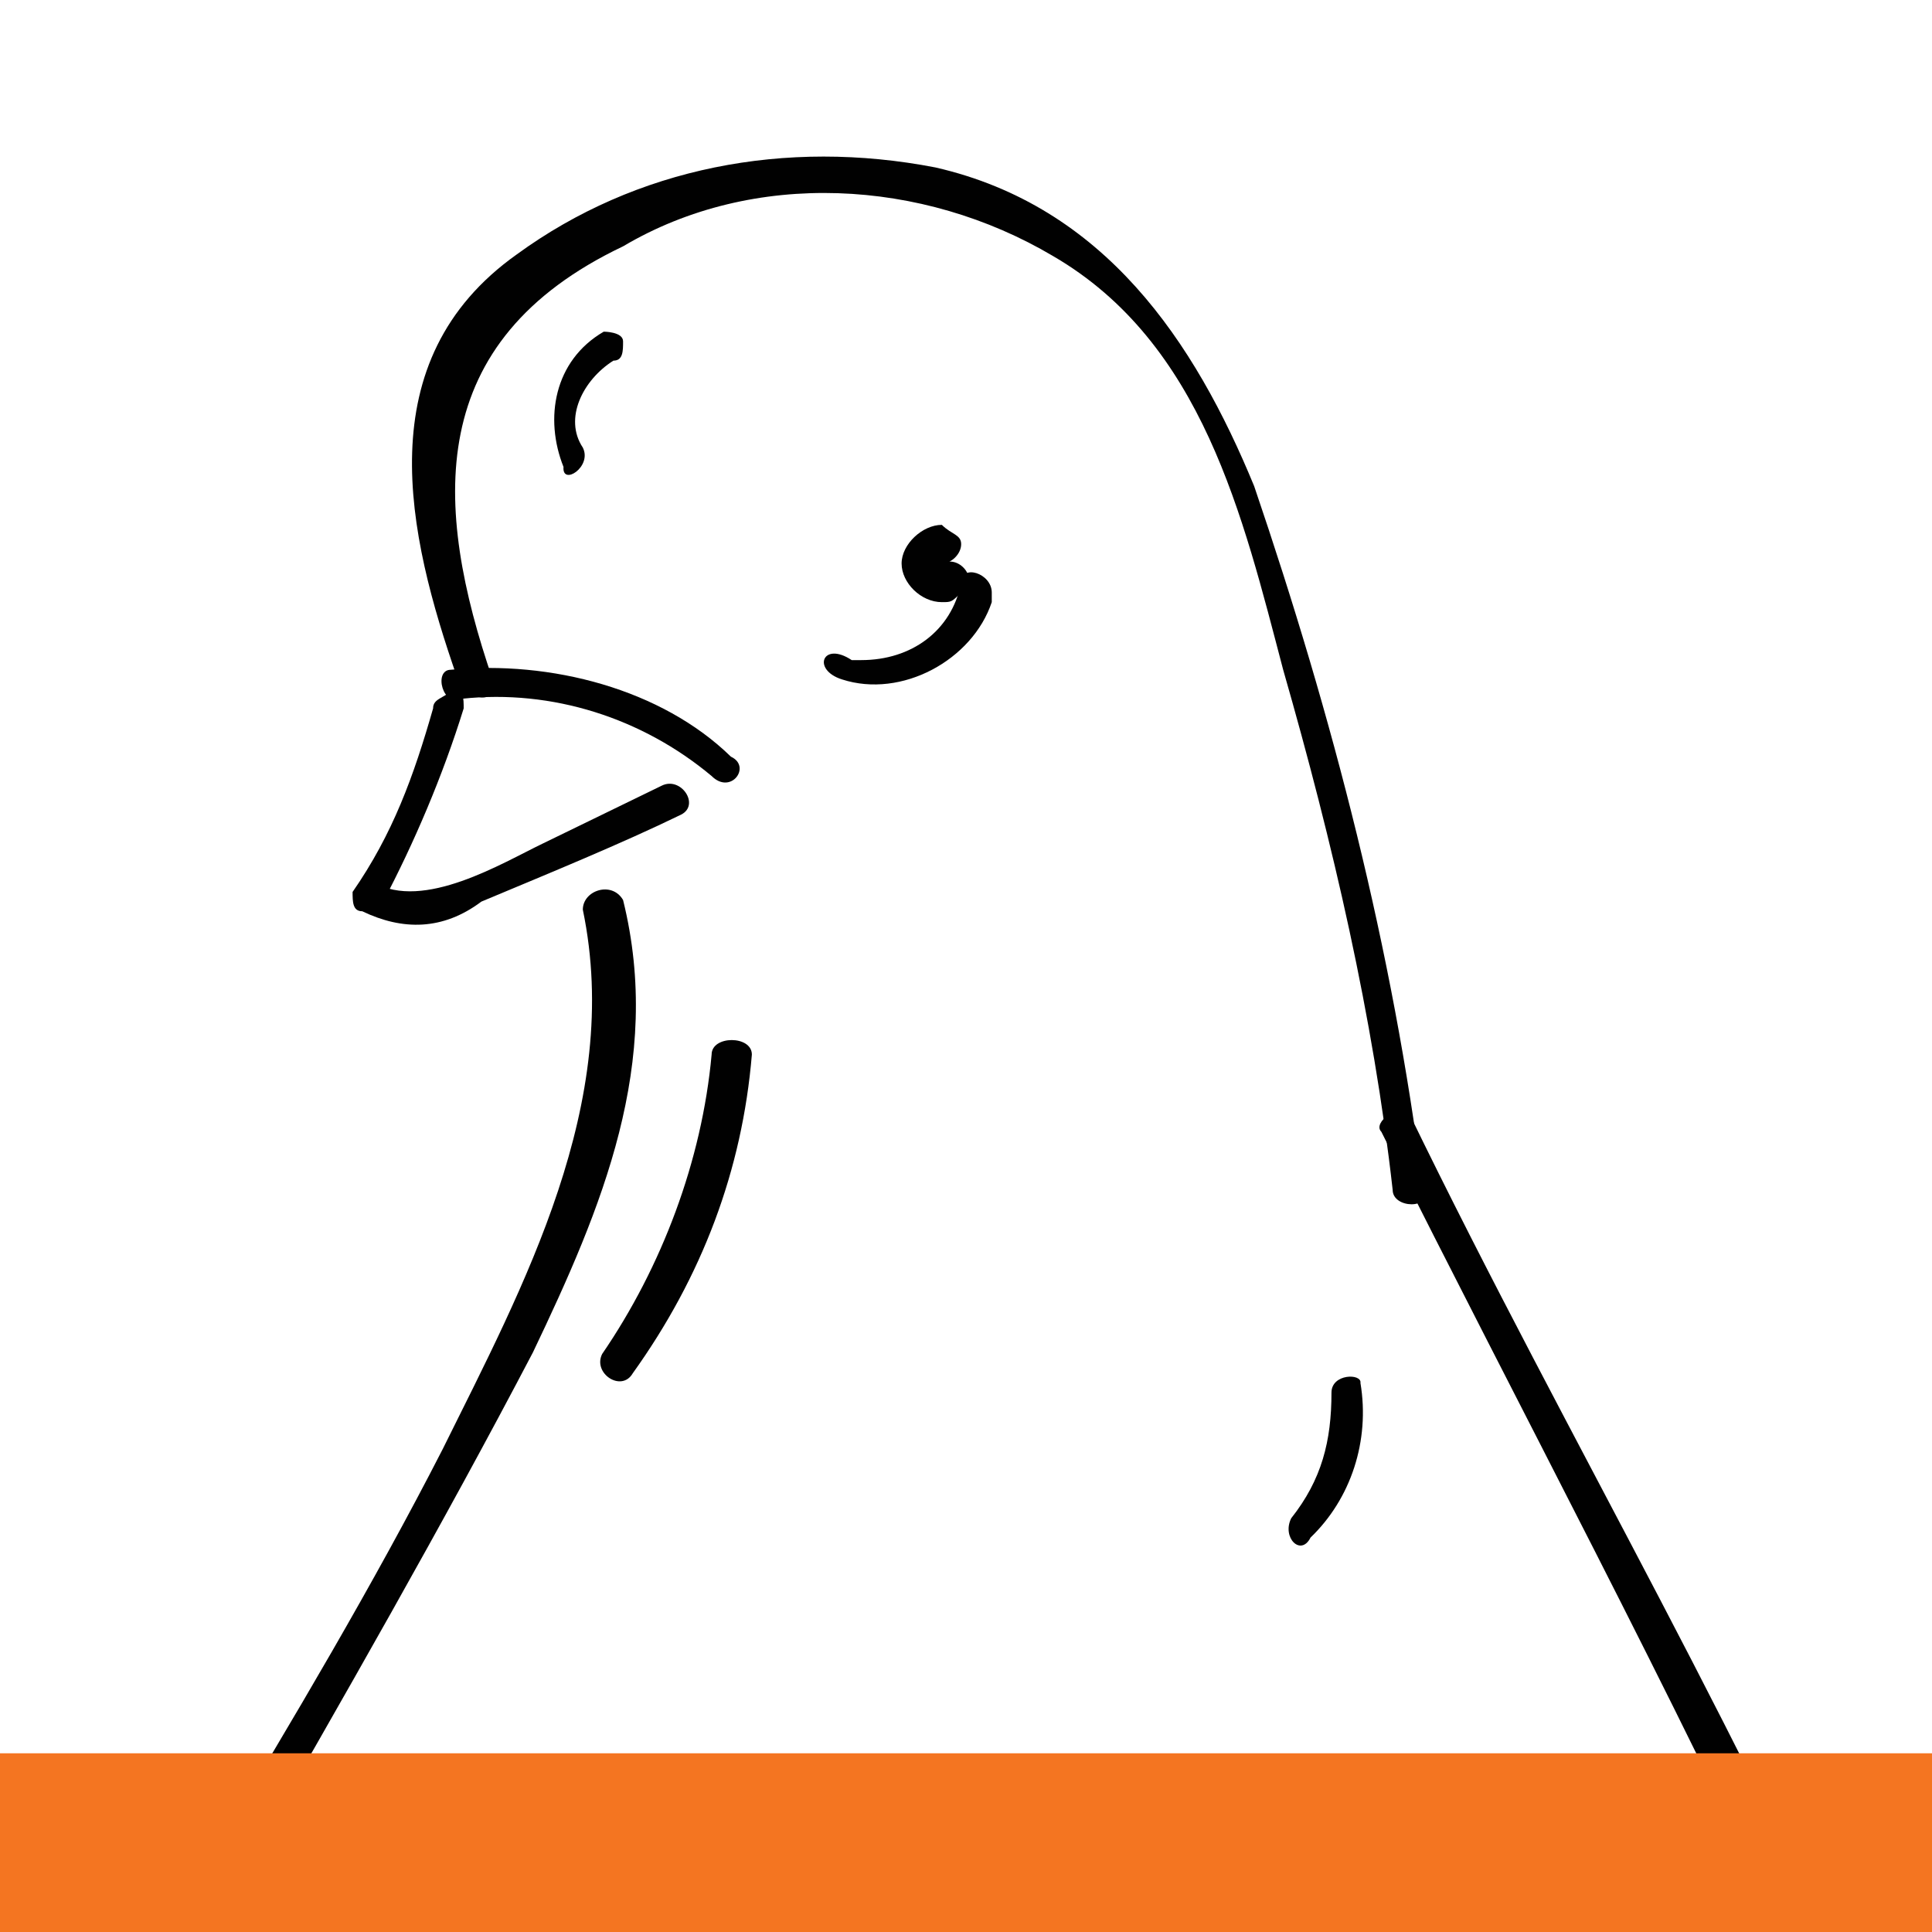 <svg version="1.1" id="Layer_1" xmlns="http://www.w3.org/2000/svg" xmlns:xlink="http://www.w3.org/1999/xlink" x="0px" y="0px"
     width="120px" height="120px" viewBox="0 0 120 120" style="enable-background:new 0 0 120 120;" xml:space="preserve">
<g>
    <defs>
        <rect id="SVGID_1_" x="1.3" y="3.1" width="115.3" height="111.4"/>
    </defs>
    <clipPath id="SVGID_2_">
        <use xlink:href="#SVGID_1_"  style="overflow:visible;"/>
    </clipPath>
    <g style="clip-path:url(#SVGID_2_);">
        <path style="fill:#010101;" d="M26.9,44c-1.2,4.2-2.5,7.8-5,11.4c0,0.6,0,1.2,0.6,1.2c2.5,1.2,5,1.2,7.4-0.6
            c4.3-1.8,8.7-3.6,12.4-5.4c1.2-0.6,0-2.4-1.2-1.8l-7.4,3.6c-2.5,1.2-7.4,4.2-10.5,2.4l0.6,1.2c1.9-3.6,3.7-7.8,5-12
            c0-0.6,0-1.2-0.6-1.2C27.5,43.4,26.9,43.4,26.9,44L26.9,44L26.9,44z"/>
        <path style="fill:#010101;" d="M85.8,70.3c8.7,17.4,18,34.7,26,52.1c5,10.2,9.3,19.8,6.8,31.1c-1.9,10.2-6.8,19.8-11.2,29.3
            c-14.3,31.1-34.1,64.7-70.7,73.7c-0.6,0-0.6,0.6-0.6,1.2c0,0.6,0.6,0.6,1.2,0.6l0,0c38.4-9.6,58.3-44.9,72.5-77.2
            c7.4-16.8,15.5-32.9,8.1-50.9c-8.7-21-20.5-40.7-30.4-61.1C87,68.5,85.2,69.7,85.8,70.3L85.8,70.3z"/>
        <path style="fill:#010101;" d="M30,137.4c3.7,6,7.4,12.6,9.9,19.2c0.6,1.2,2.5,0.6,1.9-0.6c-2.5-6.6-5.6-13.2-9.9-19.8
            C31.2,135,29.4,136.2,30,137.4L30,137.4z"/>
        <path style="fill:#010101;" d="M39.3,136.2c5.6,2.4,9.9,7.2,11.2,13.2c0,1.2,2.5,0.6,1.9-0.6c-1.2-6.6-5.6-12-12.4-14.4
            C38.7,133.8,37.4,135.6,39.3,136.2L39.3,136.2z"/>
        <path style="fill:#010101;" d="M51.7,137.4c3.1,3.6,5.6,7.2,8.1,11.4c0.6,1.2,2.5,0,1.9-1.2c-1.9-4.2-5-8.4-8.1-11.4
            C52.3,135,51.1,136.2,51.7,137.4L51.7,137.4z"/>
        <path style="fill:#010101;" d="M104.4,132.6c3.1,4.2,5,8.4,6.2,13.2c0.6,1.2,2.5,0.6,1.9-0.6c-1.2-4.8-3.7-9.6-6.8-13.8
            C105.6,130.2,103.8,131.4,104.4,132.6L104.4,132.6z"/>
        <path style="fill:#010101;" d="M36.8,177.5l-3.1,6.6c-0.6,1.2,1.2,2.4,1.9,1.2l3.1-6.6C39.3,177.5,37.4,176.3,36.8,177.5z"/>
        <path style="fill:#010101;" d="M25,188.9l-7.4,11.4c-0.6,1.2,1.2,2.4,1.9,1.2l7.4-11.4C28.1,188.9,26.3,187.7,25,188.9z"/>
        <path style="fill:#010101;" d="M36.2,56.5c2.5,12-3.7,23.4-8.7,33.5c-4.3,8.4-9.3,16.8-14.3,25.1c-0.6,1.2,1.2,2.4,1.9,1.2
            c6.2-10.8,12.4-21.6,18-32.3c4.3-9,8.1-18,5.6-28.1C38,54.7,36.2,55.3,36.2,56.5L36.2,56.5z"/>
        <path style="fill:#010101;" d="M10.1,115.8c-14.3,6.6-24.8,18.6-34.1,30.5c-11.2,14.4-22.9,28.1-36,40.7
            c-5.6,5.4-11.2,11.4-16.1,18c-5,7.2-7.4,15.6-12.4,22.8c-8.7,14.4-31.6,16.8-35.3,34.1c0,1.2,1.9,1.8,1.9,0.6
            c3.7-17.4,26-19.8,34.7-33.5c4.3-7.2,6.8-15,11.8-22.2c5.6-7.2,11.2-13.8,18-20.4c11.2-10.8,21.1-22.2,30.4-34.1
            c10.5-13.8,21.7-27.5,37.8-35.3C12.6,117,11.4,115.2,10.1,115.8L10.1,115.8z"/>
        <path style="fill:#010101;" d="M-76.7,235.6c-19.8,19.2-49,24.6-64.5,48.5c0,0.6,0,1.2,0.6,1.2h0.6c6.8,0,14.3,1.8,21.1,1.2
            c6.2-1.2,12.4-3,18.6-5.4c13.6-4.8,27.3-10.2,40.3-16.2c1.2-0.6,0-2.4-1.2-1.8c-13,6-26,11.4-39.7,16.2c-6.2,3-13.6,4.8-20.5,5.4
            c-6.2,0-12.4-1.2-18.6-1.2l0.6,1.8c15.5-23.4,44-29.3,63.9-47.9C-74.2,236.2-76,235-76.7,235.6L-76.7,235.6z"/>
        <path style="fill:#010101;" d="M-115.7,267.3c-1.9-2.4-5,0-6.2,1.8c-3.1,4.2-6.8,7.8-9.9,12c-0.6,1.2,1.2,2.4,1.9,1.2
            c1.9-2.4,3.7-4.8,6.2-7.8c0.6-0.6,5.6-7.2,6.2-6C-117,269.7-114.5,268.5-115.7,267.3L-115.7,267.3z"/>
        <path style="fill:#010101;" d="M-113.9,277.5c0.6,0,1.2-0.6,1.2-1.2c0-0.6-0.6-1.2-1.2-1.2c-0.6,0-1.2,0.6-1.2,1.2
            C-115.1,277.5-114.5,277.5-113.9,277.5z"/>
        <path style="fill:#010101;" d="M-71.7,263.1c-5-1.2-8.7,1.2-13,3.6c-6.2,3.6-12.4,7.8-18.6,12c-1.2,0.6,0,2.4,1.2,1.8l13-7.8
            c5-3,11.2-8.4,16.7-7.2c0.6,0,1.2,0,1.2-0.6C-71.1,263.7-71.1,263.1-71.7,263.1L-71.7,263.1z"/>
        <path style="fill:#010101;" d="M33.7,190.1c-12.4,30.5-44,49.7-78.1,46.7c-1.2,0-1.2,1.8,0,1.8c34.7,3,67.6-16.8,80-47.9
            C36.2,189.5,33.7,188.9,33.7,190.1L33.7,190.1z"/>
        <path style="fill:#010101;" d="M-44.4,236.2c-7.4,6-15.5,10.8-23.6,15c-1.2,0.6,0,2.4,1.2,1.8c8.7-4.2,16.7-9.6,24.2-15.6
            C-41.3,236.8-43.2,235-44.4,236.2z"/>
        <path style="fill:#010101;" d="M-68,238.6c-8.1,6.6-16.7,11.4-26.7,15c-1.2,0.6-0.6,2.4,0.6,1.8c9.9-3.6,19.2-9,27.3-15.6
            C-64.9,239.2-66.7,238-68,238.6L-68,238.6z"/>
        <path style="fill:#010101;" d="M-51.9,228.4c-1.2,1.2-2.5,1.8-4.3,1.8c-1.2,0-0.6,2.4,0.6,1.8c1.9,0,3.7-1.2,5-2.4
            C-49.4,229-51.2,227.8-51.9,228.4z"/>
        <path style="fill:#010101;" d="M-58.1,225.4c-1.9,1.2-4.3,1.8-6.8,1.2c-1.2,0-1.2,1.8,0,1.8c3.1,0,5.6-0.6,8.1-1.8
            C-55.6,226.6-56.8,224.8-58.1,225.4L-58.1,225.4z"/>
        <path style="fill:#010101;" d="M-63,217l-5,2.4c-1.2,0.6,0,2.4,1.2,1.8l5-2.4C-60.5,218.2-61.8,216.4-63,217L-63,217z"/>
        <path style="fill:#010101;" d="M-68,209.8l-5,3.6c-1.2,0.6,0,2.4,1.2,1.8l5.6-3.6C-65.5,211-66.7,209.2-68,209.8z"/>
        <path style="fill:#010101;" d="M-65.5,198.4l-12.4,11.4c-1.2,1.2,0.6,2.4,1.2,1.2l12.4-11.4C-63,199-64.9,197.3-65.5,198.4
            L-65.5,198.4z"/>
        <path style="fill:#010101;" d="M-52.5,184.7c-3.7,3-6.2,6-8.7,9.6c-1.2,1.2,0.6,2.4,1.2,1.2c2.5-3.6,5-6.6,8.7-9.6
            C-50,185.3-51.9,184.1-52.5,184.7L-52.5,184.7z"/>
        <path style="fill:#010101;" d="M-51.2,193.1l-4.3,4.2c-0.6,0.6-0.6,1.2,0,1.2c0.6,0.6,1.2,0.6,1.2,0l0,0l4.3-4.2
            c0.6-0.6,0.6-1.2,0-1.2C-50,192.5-50.6,192.5-51.2,193.1z"/>
        <path style="fill:#010101;" d="M-48.1,198.4c-0.6,2.4-1.9,4.2-4.3,5.4c-1.2,0.6,0,2.4,1.2,1.8c2.5-1.2,4.3-3.6,5-6.6
            C-46.3,197.9-48.1,197.3-48.1,198.4L-48.1,198.4z"/>
        <path style="fill:#010101;" d="M-41.9,201.4l-4.3,5.4c-0.6,1.2,0.6,2.4,1.2,1.2l4.3-5.4C-39.5,201.4-41.3,200.2-41.9,201.4
            L-41.9,201.4z"/>
        <path style="fill:#010101;" d="M-39.5,206.8l-4.3,4.8c-1.2,1.2,0.6,2.4,1.2,1.2l4.3-4.8C-37,207.4-38.8,206.2-39.5,206.8z"/>
        <path style="fill:#010101;" d="M-35.1,210.4c-0.6,1.8-1.9,3-3.7,4.2c-1.2,0.6,0,2.4,1.2,1.8c1.9-1.2,3.1-3,4.3-4.8
            C-32.6,210.4-34.5,209.2-35.1,210.4L-35.1,210.4z"/>
        <path style="fill:#010101;" d="M-26.4,210.4c-2.5,0.6-5,2.4-6.8,4.2c-0.6,1.2,0.6,2.4,1.2,1.2c1.2-1.8,3.7-3,5.6-3.6
            C-24.6,212.2-24.6,209.8-26.4,210.4z"/>
        <path style="fill:#010101;" d="M-18.4,212.8l-2.5,0.6c-1.2,0.6-0.6,2.4,0.6,1.8l2.5-0.6C-16.5,214-17.1,212.2-18.4,212.8z"/>
        <path style="fill:#010101;" d="M-14,211.6l-3.1,1.8c-0.6,0.6-0.6,1.2-0.6,1.2c0,0.6,1.2,0.6,1.2,0.6l0,0l3.1-2.4
            c0.6-0.6,0.6-1.2,0.6-1.2C-12.8,211-13.4,211-14,211.6L-14,211.6z"/>
        <path style="fill:#010101;" d="M-43.2,250.5c-4.3,0.6-8.1,1.8-11.8,3.6c-1.2,0.6-0.6,2.4,0.6,1.8c3.7-1.2,8.1-2.4,12.4-3.6
            C-41.3,251.7-41.3,249.9-43.2,250.5L-43.2,250.5z"/>
        <path style="fill:#010101;" d="M-35.7,251.7c-4.3,1.2-8.7,3-12.4,5.4c-1.2,0.6,0,2.4,1.2,1.8c3.7-2.4,7.4-4.2,11.8-5.4
            c0.6,0,0.6-0.6,0.6-1.2C-34.5,251.7-35.1,251.7-35.7,251.7L-35.7,251.7z"/>
        <path style="fill:#010101;" d="M36.2,251.7c-3.1,8.4-10.5,15-19.8,18c-0.6,0-0.6,0.6-0.6,1.2s0.6,0.6,1.2,0.6l0,0
            c9.9-3,17.4-10.2,21.1-19.2C38.7,251.1,36.8,250.5,36.2,251.7z"/>
        <path style="fill:#010101;" d="M27.5,239.2c-0.6,3.6-2.5,6.6-5,9c-1.2,1.2,0.6,2.4,1.2,1.2c3.1-3,5-6,5.6-10.2
            C30,238.6,27.5,238,27.5,239.2L27.5,239.2z"/>
        <path style="fill:#010101;" d="M89.5,196.7l-6.8,9.6c-0.6,1.2,1.2,2.4,1.9,1.2l6.8-9.6C92,196.7,90.1,196.1,89.5,196.7z"/>
        <path style="fill:#010101;" d="M34.9,245.2c22.3-7.8,45.3-16.8,58.3-37.1c0-0.6,0-1.2-0.6-1.2c-0.6,0-1.2,0-1.2,0.6
            c-12.4,20.4-35.3,28.7-57,35.9C33.1,244,33.7,245.8,34.9,245.2L34.9,245.2z"/>
        <path style="fill:#010101;" d="M58.5,32.6c-1.2,0-2.5,1.2-2.5,2.4s1.2,2.4,2.5,2.4c0.6,0,0.6,0,1.2-0.6c1.2-0.6,0-2.4-1.2-1.8l0,0
            l0,0c0.6,0,1.2-0.6,1.2-1.2C59.7,33.2,59.1,33.2,58.5,32.6L58.5,32.6z"/>
        <path style="fill:#010101;" d="M25,111.6c0.6,1.8,0.6,4.2-1.2,5.4c-0.6,1.2,0.6,2.4,1.2,1.2c1.9-2.4,2.5-4.8,1.9-7.8
            C26.3,109.8,24.4,110.4,25,111.6L25,111.6z"/>
        <path style="fill:#010101;" d="M34.3,111.6c0,3-0.6,6-1.2,8.4c-0.6,1.2,1.9,1.8,1.9,0.6c1.2-3,1.9-6,1.2-9
            C36.8,110.4,34.3,110.4,34.3,111.6L34.3,111.6z"/>
        <path style="fill:#010101;" d="M95.1,118.2l3.1,3.6c0.6,0.6,1.2,0.6,1.2,0l0,0c0.6-0.6,0.6-1.2,0-1.2l-3.1-3.6
            c-0.6-0.6-1.2-0.6-1.2,0l0,0C95.1,117,95.1,117.6,95.1,118.2z"/>
        <path style="fill:#010101;" d="M101.3,114l6.2,9.6c0,0.6,1.2,0.6,1.2,0.6c0.6,0,0.6-1.2,0.6-1.2l-6.2-9.6c0-0.6-1.2-0.6-1.2-0.6
            C101.3,113.4,100.7,114,101.3,114z"/>
        <path style="fill:#010101;" d="M108.1,116.4l3.7,7.2c0.6,1.2,2.5,0,1.9-1.2l-3.7-7.2C109.4,114,107.5,115.2,108.1,116.4
            L108.1,116.4z"/>
        <path style="fill:#010101;" d="M52.3,42.2c3.7,1.2,8.1-1.2,9.3-4.8v-0.6c0-1.2-1.9-1.8-1.9-0.6c-0.6,3-3.1,4.8-6.2,4.8h-0.6
            C51.1,39.8,50.4,41.6,52.3,42.2z"/>
        <path style="fill:#010101;" d="M30.6,42.2c-3.7-10.8-4.3-21,8.1-26.9c8.1-4.8,18.6-4.2,26.7,0.6c9.3,5.4,11.8,16.2,14.3,25.7
            c3.1,10.8,5.6,21.6,6.8,32.3c0,1.2,2.5,1.2,1.9,0c-1.9-15-5.6-29.3-10.5-43.7c-3.7-9-9.3-17.4-19.8-19.8c-9.3-1.8-18.6,0-26,5.4
            c-9.3,6.6-6.8,17.4-3.7,26.3C29.4,44,31.2,43.4,30.6,42.2L30.6,42.2z"/>
        <path style="fill:#010101;" d="M28.7,43.4c5.6-0.6,11.2,1.2,15.5,4.8c1.2,1.2,2.5-0.6,1.2-1.2c-4.3-4.2-11.2-6-17.4-5.4
            C26.9,41.6,27.5,44,28.7,43.4L28.7,43.4z"/>
        <path style="fill:#010101;" d="M-61.8,255.9c5,0.6,9.3,4.2,14.3,5.4c3.7,1.2,8.1,1.8,11.8,1.8c9.9-0.6,19.8-2.4,29.1-6
            c1.2-0.6,0.6-2.4-0.6-1.8c-9.3,3.6-19.2,5.4-29.1,6c-5.6,0-11.2-1.2-16.1-3.6c-3.1-1.8-6.2-3-9.9-3.6
            C-63,253.5-63.6,255.9-61.8,255.9L-61.8,255.9z"/>
        <path style="fill:#010101;" d="M-4.1,257.1c2.5,7.8,3.7,17.4,7.4,25.1c1.2,4.2,6.2,6.6,10.5,5.4c1.2-0.6,0.6-2.4-0.6-1.8
            c-8.1,2.4-9.9-9.6-10.5-13.8l-4.3-15c0-0.6-0.6-0.6-1.2-0.6C-4.1,255.9-4.1,256.5-4.1,257.1L-4.1,257.1z"/>
        <path style="fill:#010101;" d="M17.6,270.3c1.2,4.8,0,10.2-2.5,14.4c-0.6,1.2,1.2,2.4,1.9,1.2c2.5-4.8,3.7-10.2,2.5-15.6
            C18.8,268.5,17,269.1,17.6,270.3z"/>
        <path style="fill:#010101;" d="M17,270.3c3.1,5.4,7.4,10.2,12.4,13.8c1.2,0.6,2.5-1.2,1.2-1.8c-5-3.6-9.3-7.8-11.8-13.2
            C18.2,268.5,16.3,269.1,17,270.3L17,270.3z"/>
        <path style="fill:#010101;" d="M31.2,285.3c3.1-0.6,6.2-1.8,8.1-4.2c1.2-1.2-0.6-2.4-1.2-1.2c-1.9,1.8-4.3,3-6.8,3.6
            C29.4,283.5,30,285.3,31.2,285.3L31.2,285.3z"/>
        <path style="fill:#010101;" d="M42.4,255.9c-1.2,7.8-1.9,16.2-1.9,24c0,0.6,0.6,1.2,1.2,1.2s1.2-0.6,1.2-1.2
            c0-7.8,0.6-15.6,1.9-23.4C44.9,254.7,42.4,254.1,42.4,255.9L42.4,255.9z"/>
        <path style="fill:#010101;" d="M9.5,287.1c1.9,6.6,4.3,12.6,6.8,19.2c0.6,1.2,2.5,0.6,1.9-0.6c-2.5-6-5-12.6-6.8-19.2
            C11.4,285.9,8.9,285.9,9.5,287.1L9.5,287.1z"/>
        <path style="fill:#010101;" d="M10.8,288.3c3.1,6.6,7.4,12.6,11.8,18c0.6,1.2,2.5,0,1.9-1.2c-4.3-5.4-8.7-12-11.8-18
            C12,285.9,10.1,287.1,10.8,288.3L10.8,288.3z"/>
        <path style="fill:#010101;" d="M12,286.5c3.7,6,6.2,12.6,9.9,18.6s10.5,3.6,16.7,3c1.2,0,1.2-2.4,0-1.8c-3.7,0.6-6.8,0.6-10.5,0.6
            c-3.7-0.6-5-4.2-6.2-6.6c-2.5-4.8-5-9.6-7.4-14.4c0-0.6-1.2-0.6-1.2-0.6C12,285.3,12,285.9,12,286.5L12,286.5L12,286.5z"/>
        <path style="fill:#010101;" d="M32.5,284.1c1.9,4.8,3.7,10.2,5.6,15c0.6,1.8,1.2,4.2,3.1,5.4c2.5,1.8,6.8,0.6,9.9,0.6h18
            c0.6,0,1.2-0.6,1.2-1.2c0-0.6-0.6-1.2-1.2-1.2c-7.4,0-16.1,1.2-22.9,0c-6.8-1.2-8.7-13.8-10.5-19.2
            C33.7,282.3,31.8,282.9,32.5,284.1z"/>
        <path style="fill:#010101;" d="M35.6,284.1c3.1,7.2,4.3,13.8,11.8,17.4s15.5,2.4,23.6,1.2c1.2,0,0.6-2.4-0.6-1.8
            c-7.4,1.2-14.9,2.4-22.3-1.2c-6.8-3-8.1-10.2-11.2-16.2C36.8,281.7,34.9,282.9,35.6,284.1z"/>
        <path style="fill:#010101;" d="M33.7,121.2l-1.9-1.2c-1.2-0.6-2.5,1.2-1.2,1.8l1.9,1.2C33.7,123.6,34.9,121.8,33.7,121.2z"/>
        <path style="fill:#010101;" d="M73.4,128.4L73.4,128.4c-1.2-1.2-1.9-1.2-1.9-0.6c-0.6,0.6-0.6,1.2,0,1.2l0.6,0.6
            c0.6,0.6,1.2,0.6,1.2,0S73.4,128.4,73.4,128.4z"/>
        <path style="fill:#010101;" d="M103.2,124.8l-1.2-0.6c-1.2-0.6-1.9,1.8-0.6,1.8l1.2,0.6C103.8,127.2,104.4,125.4,103.2,124.8z"/>
        <path style="fill:#010101;" d="M112.5,123l-3.1-1.2c-1.2-0.6-1.9,1.8-0.6,1.8l3.1,1.2C113.1,125.4,113.7,123,112.5,123z"/>
        <path style="fill:#010101;" d="M44.2,65.5c-0.6,6.6-3.1,13.2-6.8,18.6c-0.6,1.2,1.2,2.4,1.9,1.2c4.3-6,6.8-12.6,7.4-19.8
            C46.7,64.3,44.2,64.3,44.2,65.5L44.2,65.5z"/>
        <path style="fill:#010101;" d="M82.7,86.5c0,3-0.6,5.4-2.5,7.8c-0.6,1.2,0.6,2.4,1.2,1.2c2.5-2.4,3.7-6,3.1-9.6
            C84.6,85.3,82.7,85.3,82.7,86.5z"/>
        <path style="fill:#010101;" d="M36.2,27.8c-1.2-1.8,0-4.2,1.9-5.4c0.6,0,0.6-0.6,0.6-1.2c0-0.6-1.2-0.6-1.2-0.6
            c-3.1,1.8-3.7,5.4-2.5,8.4C34.9,30.2,36.8,29,36.2,27.8L36.2,27.8z"/>
    </g>
</g>
<rect x="0" y="108.9" style="fill:#F47521;" width="120" height="11.1"/>
</svg>
